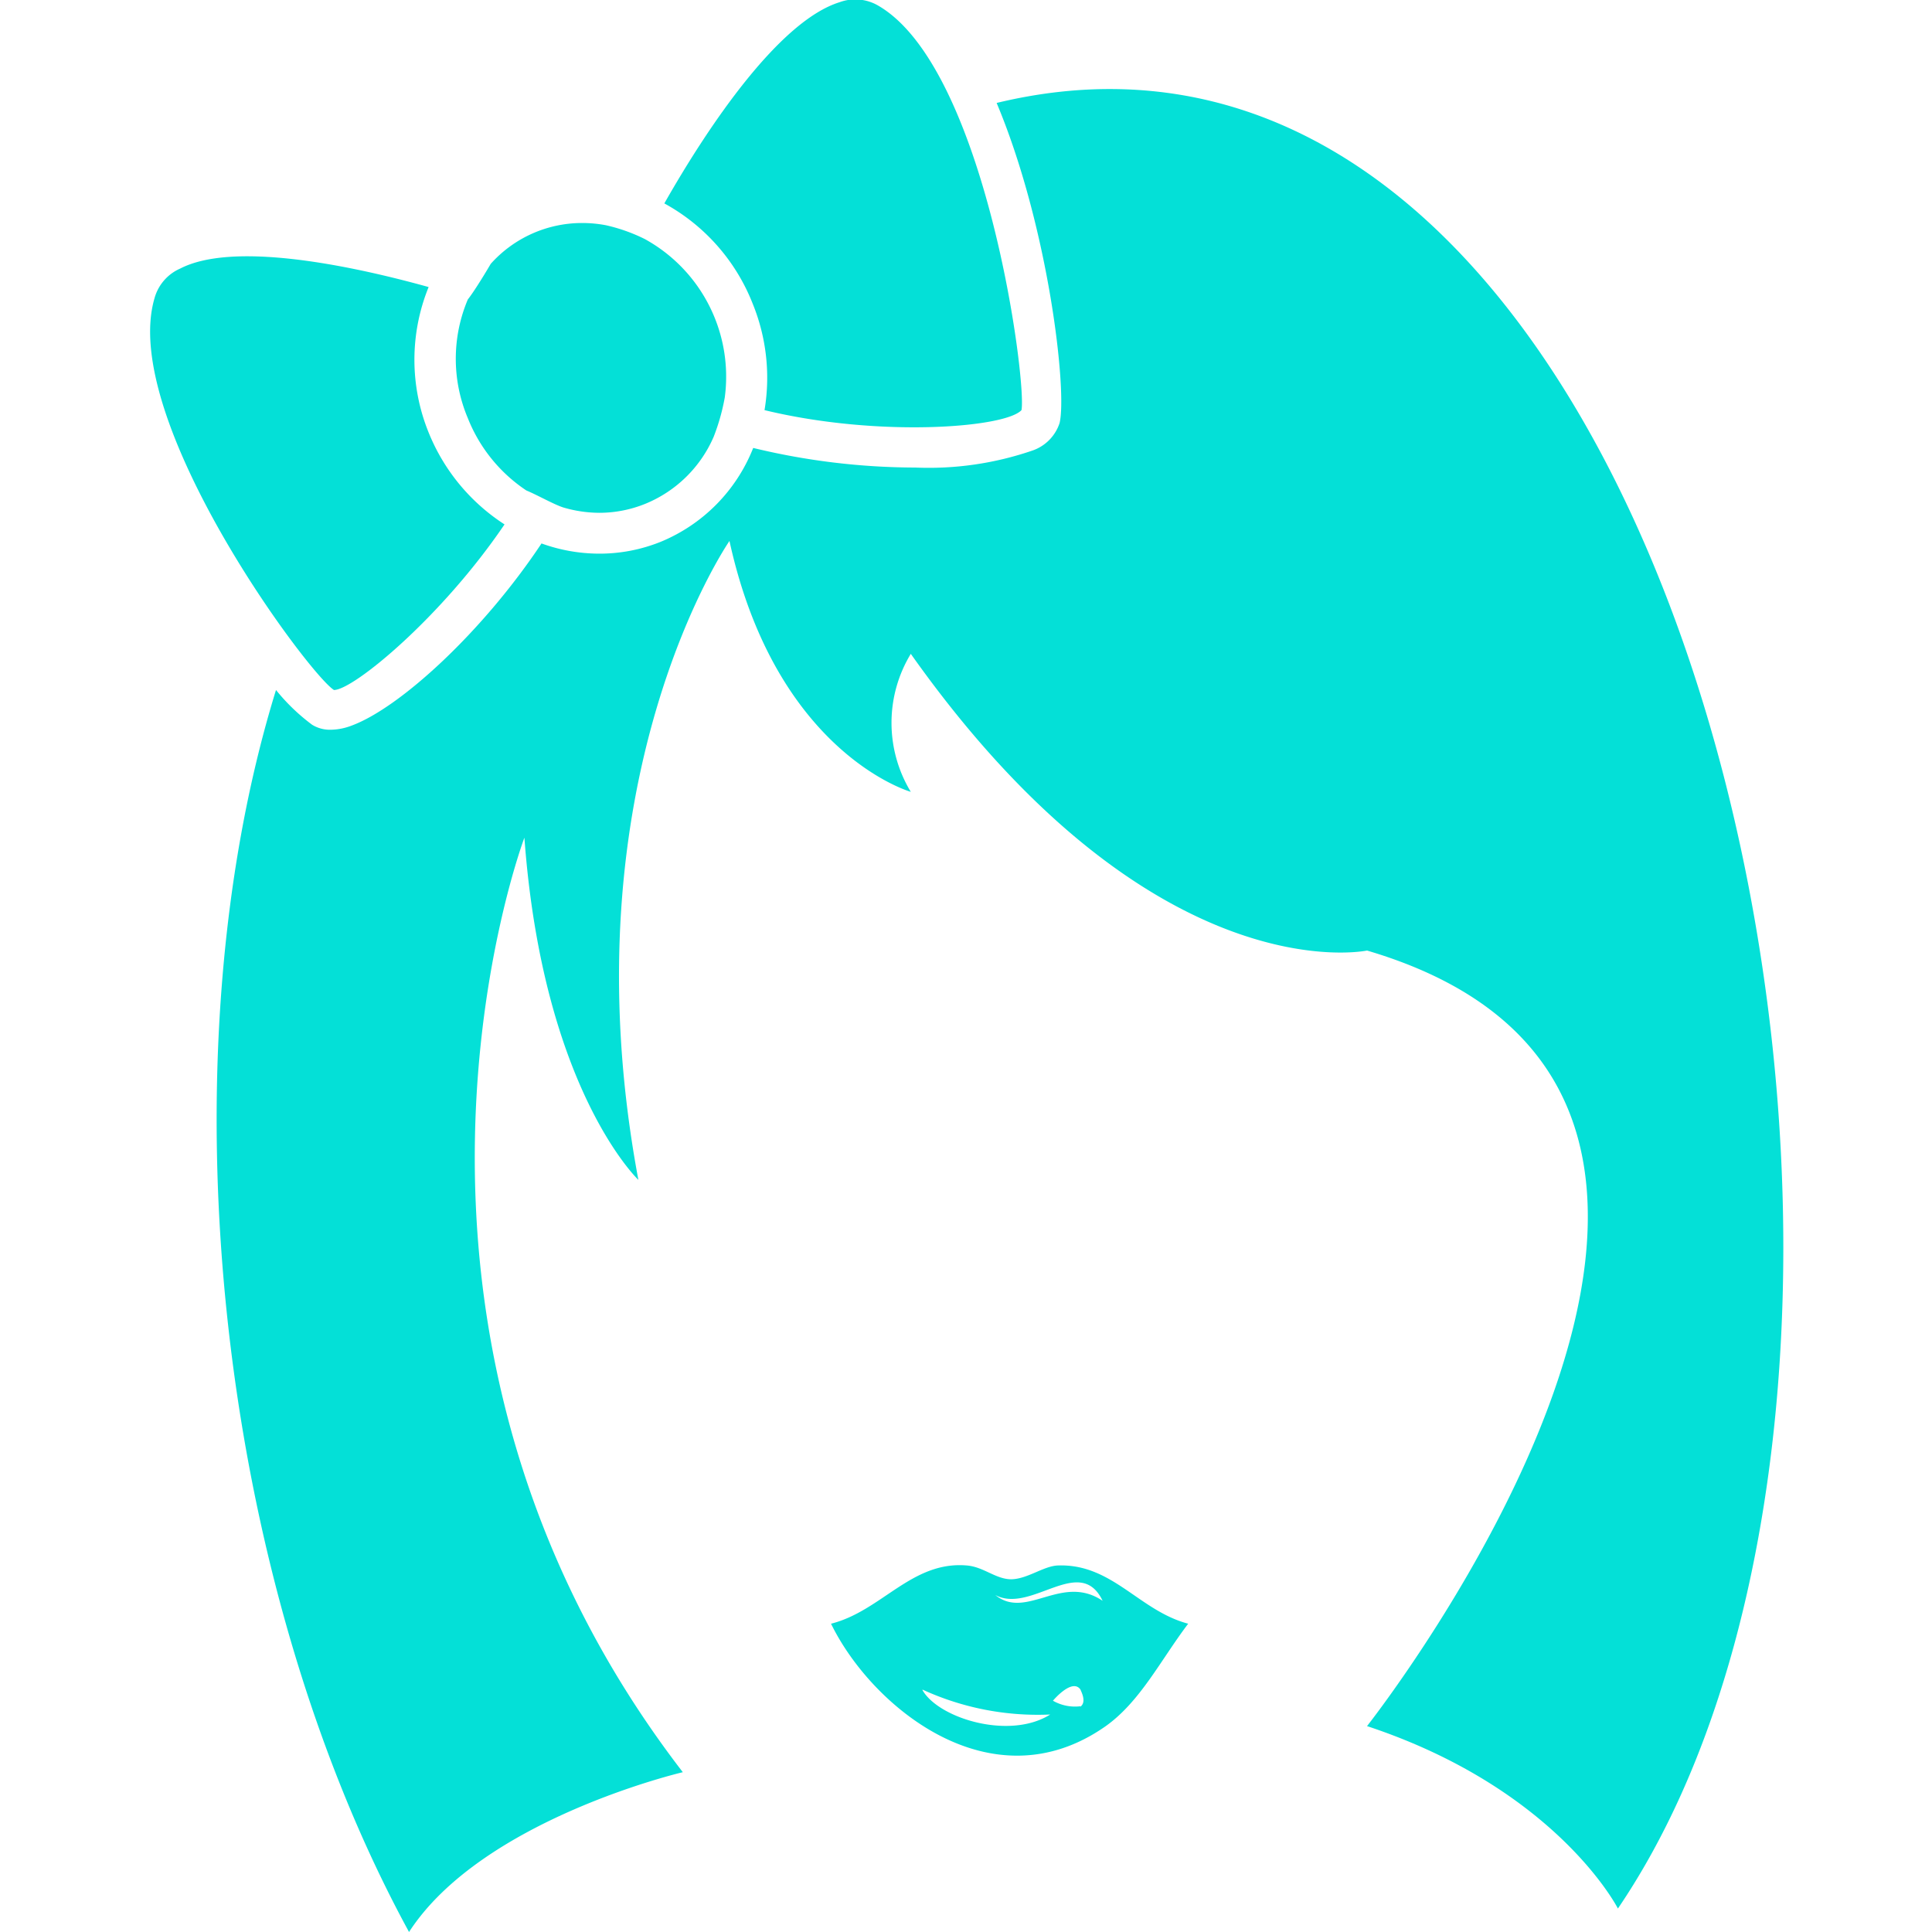 <svg id="icon-profil-female" data-name="Profil Icon" xmlns="http://www.w3.org/2000/svg" width="34px" height="34px" viewBox="0 0 70 70"><defs><style>.icon-profil-female{fill:#04e0d7;}</style></defs><title>icons_meineperfektewg</title><path class="icon-profil-female" d="M36.64,57.22c-0.56,0-1-.45-1.61-0.5-2-.17-3.09,1.65-4.92,2.11,1.46,3,5.81,6.61,9.94,3.72,1.26-.89,2-2.4,3-3.72-1.78-.47-2.75-2.18-4.72-2.11C37.81,56.74,37.23,57.21,36.64,57.22Zm-3.21,4a10,10,0,0,0,4.62.9C36.58,63.05,34,62.26,33.42,61.23Zm5.72,0.6a1.61,1.61,0,0,1-1-.2s0.7-.84,1-0.4C39.14,61.23,39.4,61.66,39.14,61.84ZM39.95,58c-1.49-1-2.76.71-3.89-.21C37.36,58.49,39.13,56.29,39.95,58Z"/><path class="icon-profil-female" d="M27.27,11a7.11,7.11,0,0,1,.43,3.86c4.13,1,8.72.64,9.31,0,0.2-1-1.28-12.37-5.18-14.65A1.65,1.65,0,0,0,30.42.08c-2.15.67-4.68,4.35-6.35,7.29A7.09,7.09,0,0,1,27.27,11Z"/><path class="icon-profil-female" d="M19.07,17.77c0.41,0.17,1,.51,1.35.62a4.69,4.69,0,0,0,1.3.19,4.44,4.44,0,0,0,1.67-.33,4.59,4.59,0,0,0,2.47-2.43,7.59,7.59,0,0,0,.4-1.42,5.69,5.69,0,0,0-2.9-5.74,6.2,6.2,0,0,0-1.41-.5,4.62,4.62,0,0,0-.86-0.08,4.44,4.44,0,0,0-3.31,1.48c-0.18.31-.6,1-0.83,1.29a5.52,5.52,0,0,0,0,4.3A5.64,5.64,0,0,0,19.07,17.77Z"/><path class="icon-profil-female" d="M36.11,3.73c1.9,4.53,2.56,10.47,2.28,11.6a1.57,1.57,0,0,1-1,1,11.57,11.57,0,0,1-4.23.61,25.13,25.13,0,0,1-5.87-.71,6.1,6.1,0,0,1-3.35,3.4,5.92,5.92,0,0,1-2.23.43,6.18,6.18,0,0,1-2.09-.37c-2.12,3.19-5.12,5.95-6.88,6.6a2.2,2.2,0,0,1-.76.15,1.23,1.23,0,0,1-.67-0.18A7.2,7.2,0,0,1,10,25C5.86,38.41,7.82,57.16,14.82,70c2.65-4.09,9.92-5.79,9.92-5.79C12.31,48.07,19,30.35,19,30.35c0.67,9.12,4.13,12.4,4.13,12.4-2.71-14.47,3.3-23.15,3.3-23.15C28.12,27.31,33,28.69,33,28.69a4.82,4.82,0,0,1,0-5c8.78,12.4,16.53,10.75,16.53,10.75,18,5.31,0,28.1,0,28.1,6.89,2.28,9.09,6.61,9.09,6.61C72.37,48.9,61.46-2.39,36.11,3.73Z"/><path class="icon-profil-female" d="M12.1,25c0.71,0,3.91-2.65,6.18-6a7.14,7.14,0,0,1-2.75-3.33,7,7,0,0,1,0-5.27c-3.17-.88-7.16-1.62-9-0.67a1.65,1.65,0,0,0-.93,1.07C4.31,15.17,11.17,24.42,12.1,25Z"/></svg>